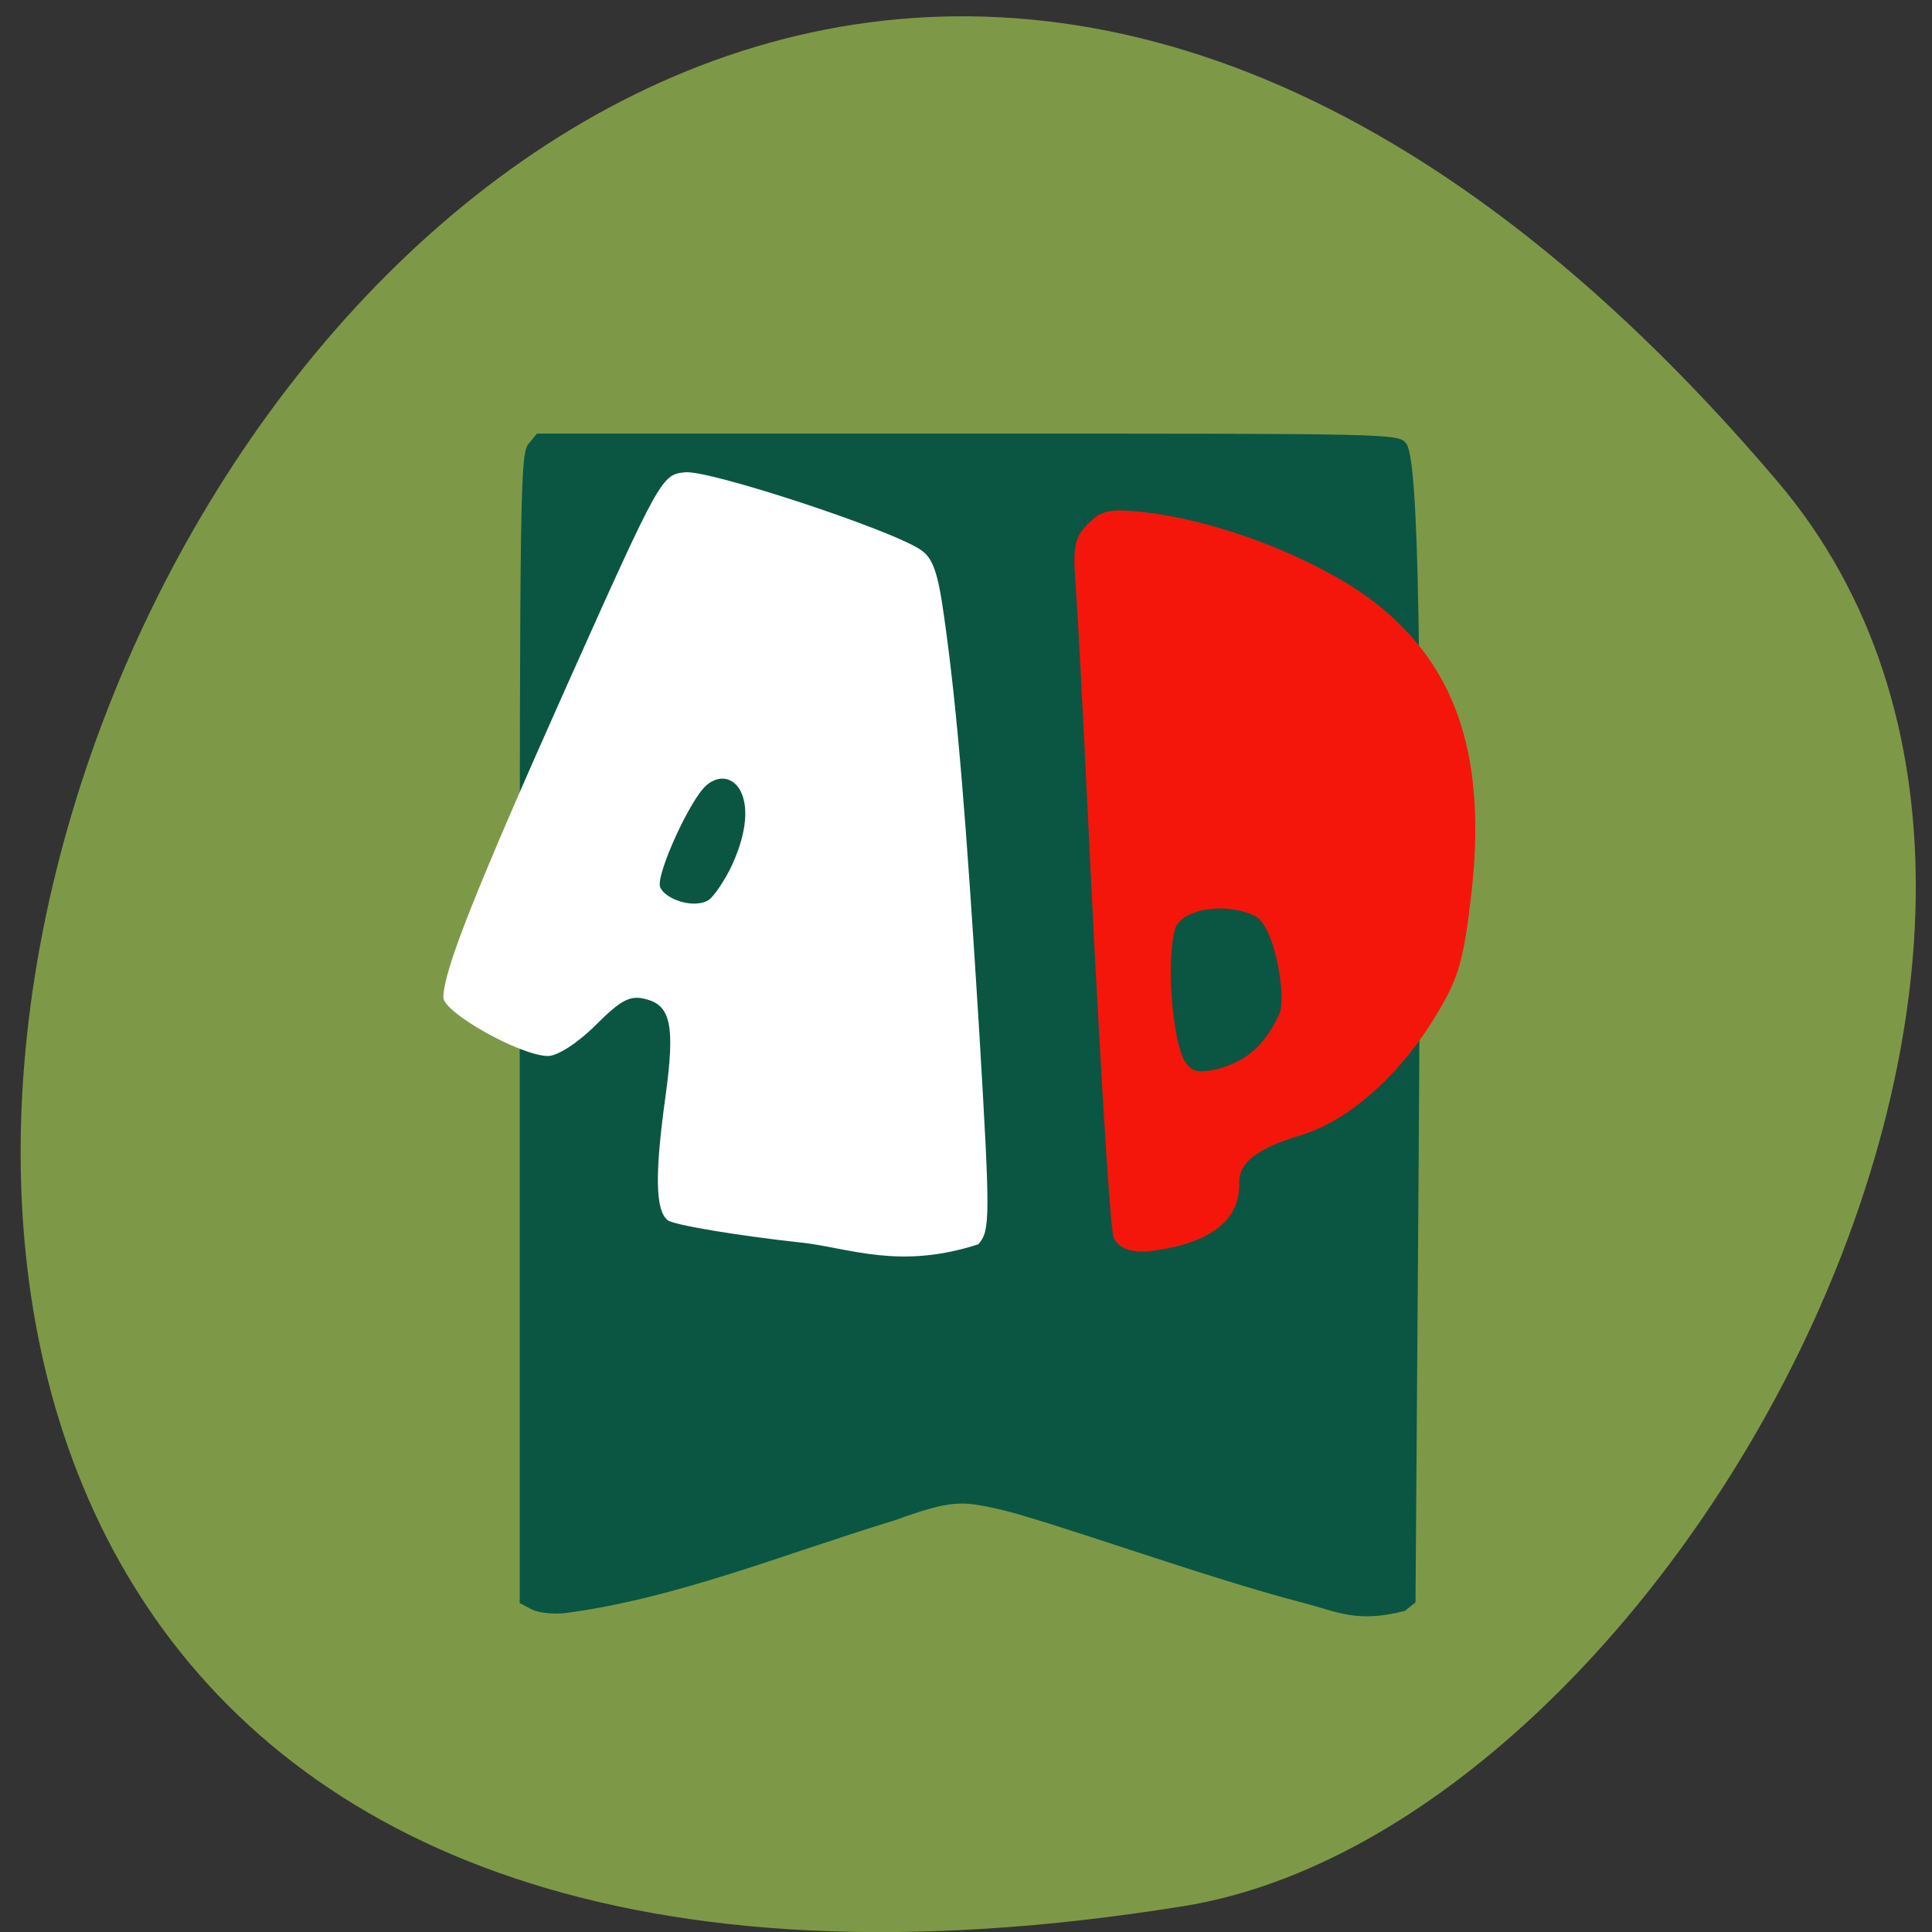 <svg xmlns="http://www.w3.org/2000/svg" viewBox="0 0 24 24"><rect x="0" y="0" width="24" height="24" fill="#333333" stroke="none"/><path d="m 22.08 5.98 c -17.785 -20.945 -34.887 22.13 -7.379 17.699 c 6.03 -0.973 12.176 -12.05 7.379 -17.699" fill="#7d9947"/><path d="m 16.17 19.906 c -1.211 -0.313 -3.191 -1.035 -3.785 -1.164 c -0.43 -0.094 -0.566 -0.113 -1.262 0.141 c -1.398 0.426 -2.719 0.973 -4.105 1.156 c -0.156 0.016 -0.328 -0.004 -0.414 -0.047 l -0.148 -0.078 v -7.133 c 0 -6.711 0.008 -7.145 0.109 -7.266 l 0.105 -0.129 h 5.348 c 5.297 0 5.352 0 5.449 0.121 c 0.16 0.188 0.199 2.637 0.156 8.922 l -0.039 5.477 l -0.133 0.105 c -0.602 0.156 -0.84 0.008 -1.281 -0.105" fill="#0a5642"/><path d="m 13.832 15.363 c -0.047 -0.145 -0.188 -2.5 -0.328 -5.441 c -0.051 -1.074 -0.113 -2.238 -0.137 -2.586 c -0.043 -0.555 -0.023 -0.652 0.148 -0.828 c 0.164 -0.168 0.27 -0.191 0.668 -0.148 c 0.98 0.102 2.27 0.613 2.961 1.176 c 0.969 0.789 1.324 1.906 1.133 3.574 c -0.094 0.813 -0.156 1.035 -0.422 1.477 c -0.453 0.762 -1.098 1.336 -1.699 1.516 c -0.598 0.18 -0.766 0.367 -0.762 0.59 c 0.02 0.617 -0.648 0.793 -1.102 0.848 c -0.305 0.035 -0.43 -0.082 -0.461 -0.176 m 1.703 -2.285 c 0.16 -0.113 0.297 -0.34 0.359 -0.488 c 0.09 -0.203 -0.055 -1.078 -0.293 -1.207 c -0.324 -0.176 -0.902 -0.113 -1 0.145 c -0.117 0.402 -0.035 1.328 0.098 1.617 c 0.086 0.16 0.16 0.188 0.391 0.141 c 0.156 -0.031 0.355 -0.125 0.445 -0.207" fill="#f5160b"/><path d="m 9.969 15.438 c -0.852 -0.094 -1.605 -0.223 -1.676 -0.281 c -0.152 -0.125 -0.16 -0.57 -0.027 -1.531 c 0.121 -0.879 0.07 -1.137 -0.246 -1.215 c -0.191 -0.051 -0.305 0.008 -0.621 0.324 c -0.219 0.219 -0.473 0.383 -0.59 0.383 c -0.34 0 -1.301 -0.539 -1.301 -0.727 c 0 -0.328 0.391 -1.316 1.539 -3.887 c 1.156 -2.582 1.172 -2.609 1.465 -2.637 c 0.297 -0.031 2.543 0.707 2.922 0.961 c 0.156 0.102 0.219 0.285 0.297 0.855 c 0.16 1.133 0.27 2.477 0.434 5.141 c 0.137 2.32 0.137 2.461 -0.012 2.633 c -0.973 0.316 -1.586 0.051 -2.184 -0.02 m -1.164 -4.258 c 0.059 -0.039 0.203 -0.246 0.289 -0.434 c 0.395 -0.863 -0.008 -1.254 -0.316 -0.992 c -0.203 0.168 -0.633 1.117 -0.578 1.266 c 0.059 0.152 0.422 0.277 0.605 0.16" fill="#fff"/></svg>